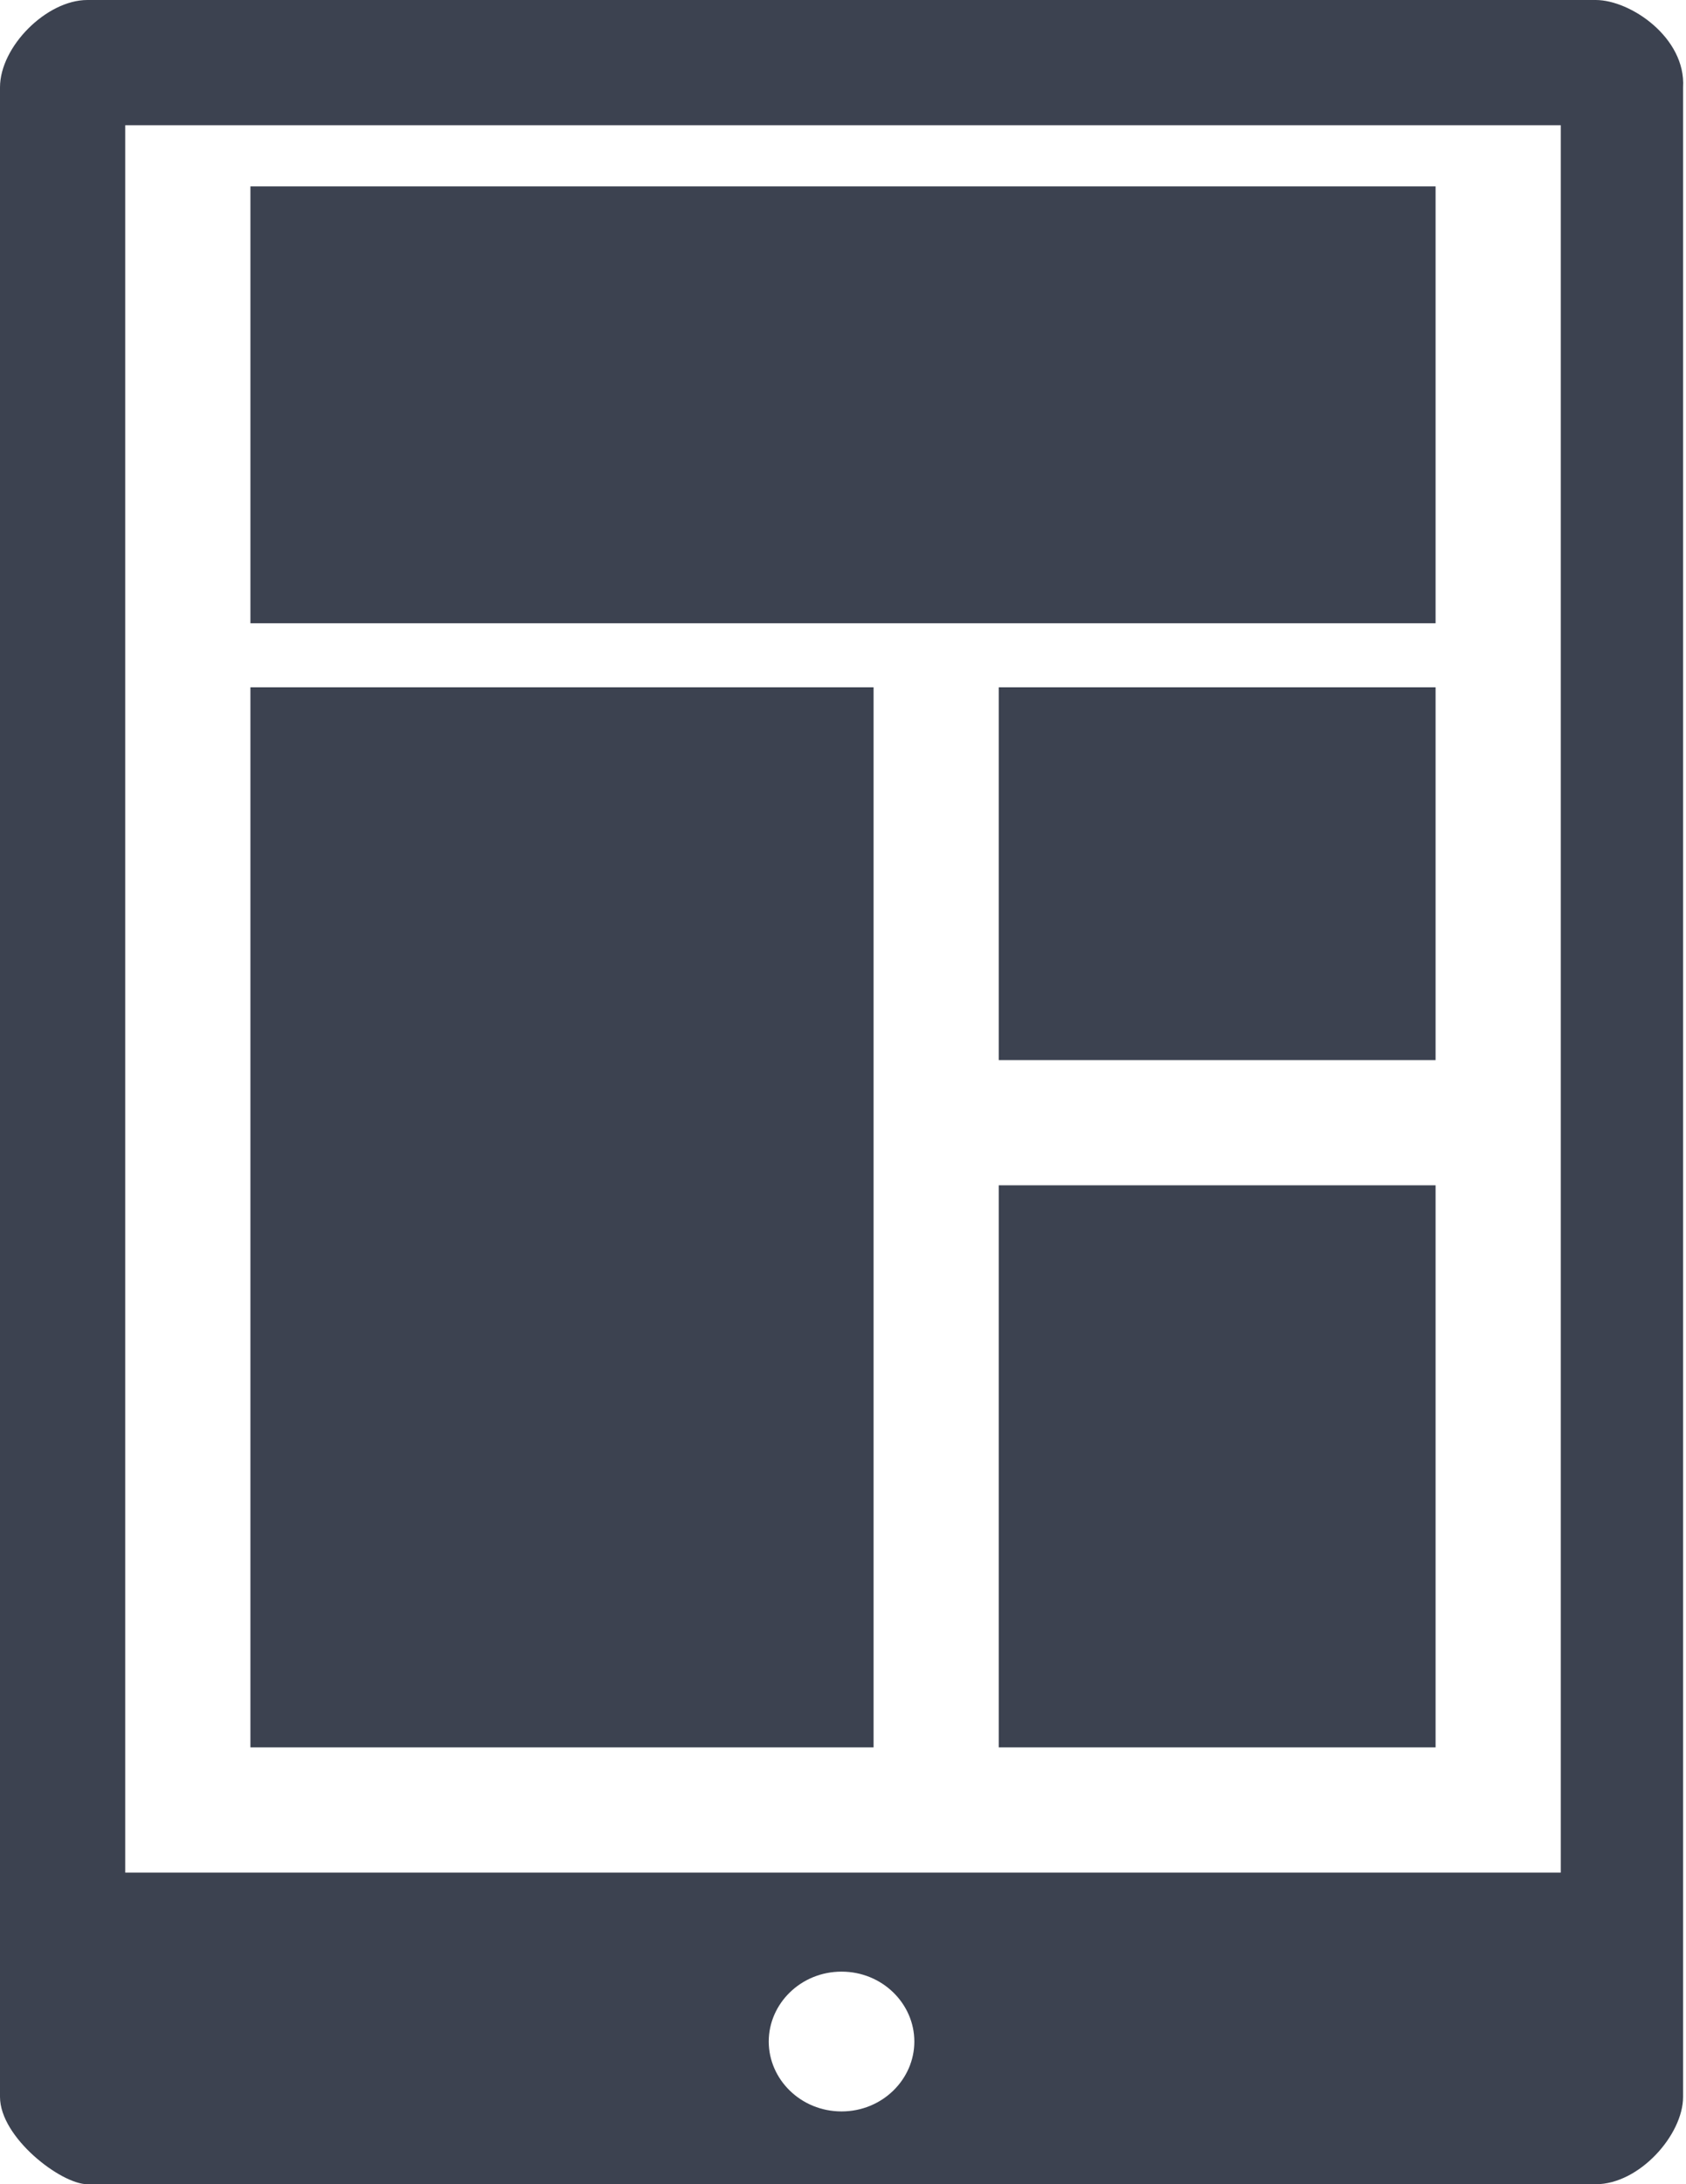 <?xml version="1.0" encoding="utf-8"?>
<!-- Generator: Adobe Illustrator 18.1.0, SVG Export Plug-In . SVG Version: 6.00 Build 0)  -->
<!DOCTYPE svg PUBLIC "-//W3C//DTD SVG 1.0//EN" "http://www.w3.org/TR/2001/REC-SVG-20010904/DTD/svg10.dtd">
<svg version="1.0" id="Ebene_1" xmlns:x="http://ns.adobe.com/Extensibility/1.0/" xmlns:i="http://ns.adobe.com/AdobeIllustrator/10.0/" xmlns:graph="http://ns.adobe.com/Graphs/1.0/"
	 xmlns="http://www.w3.org/2000/svg" xmlns:xlink="http://www.w3.org/1999/xlink" x="0px" y="0px" width="57.9px" height="75px"
	 viewBox="-470 463 57.9 75" enable-background="new -470 463 57.9 75" xml:space="preserve">
<path fill="#3C4250" d="M-420.7,484.4h-40.7v-15h40.7C-420.7,469.4-420.7,484.4-420.7,484.4z"/>
<path fill="#3C4250" d="M-440,523h-21.4v-36.4h21.4V523z"/>
<path fill="#3C4250" d="M-420.7,499.4h-15v-12.8h15V499.4z"/>
<path fill="#3C4250" d="M-420.7,523h-15v-19.3h15V523z"/>
<path fill="#3C4250" d="M-415.2,463H-467c-1.4,0-3,1.6-3,3v69c0,1.4,2.1,3,3,3h51.8c1.5,0,3-1.7,3-3v-69
	C-412.1,464.3-414,463-415.2,463L-415.2,463z M-441.1,535.5c-1.4,0-2.5-1.1-2.5-2.4c0-1.3,1.1-2.4,2.5-2.4s2.5,1.1,2.5,2.4
	C-438.6,534.4-439.7,535.5-441.1,535.5L-441.1,535.5z M-416.4,527.3h-49.3c-0.2,0,0.1,0.1,0,0v-60h49.3V527.3z"/>
</svg>

